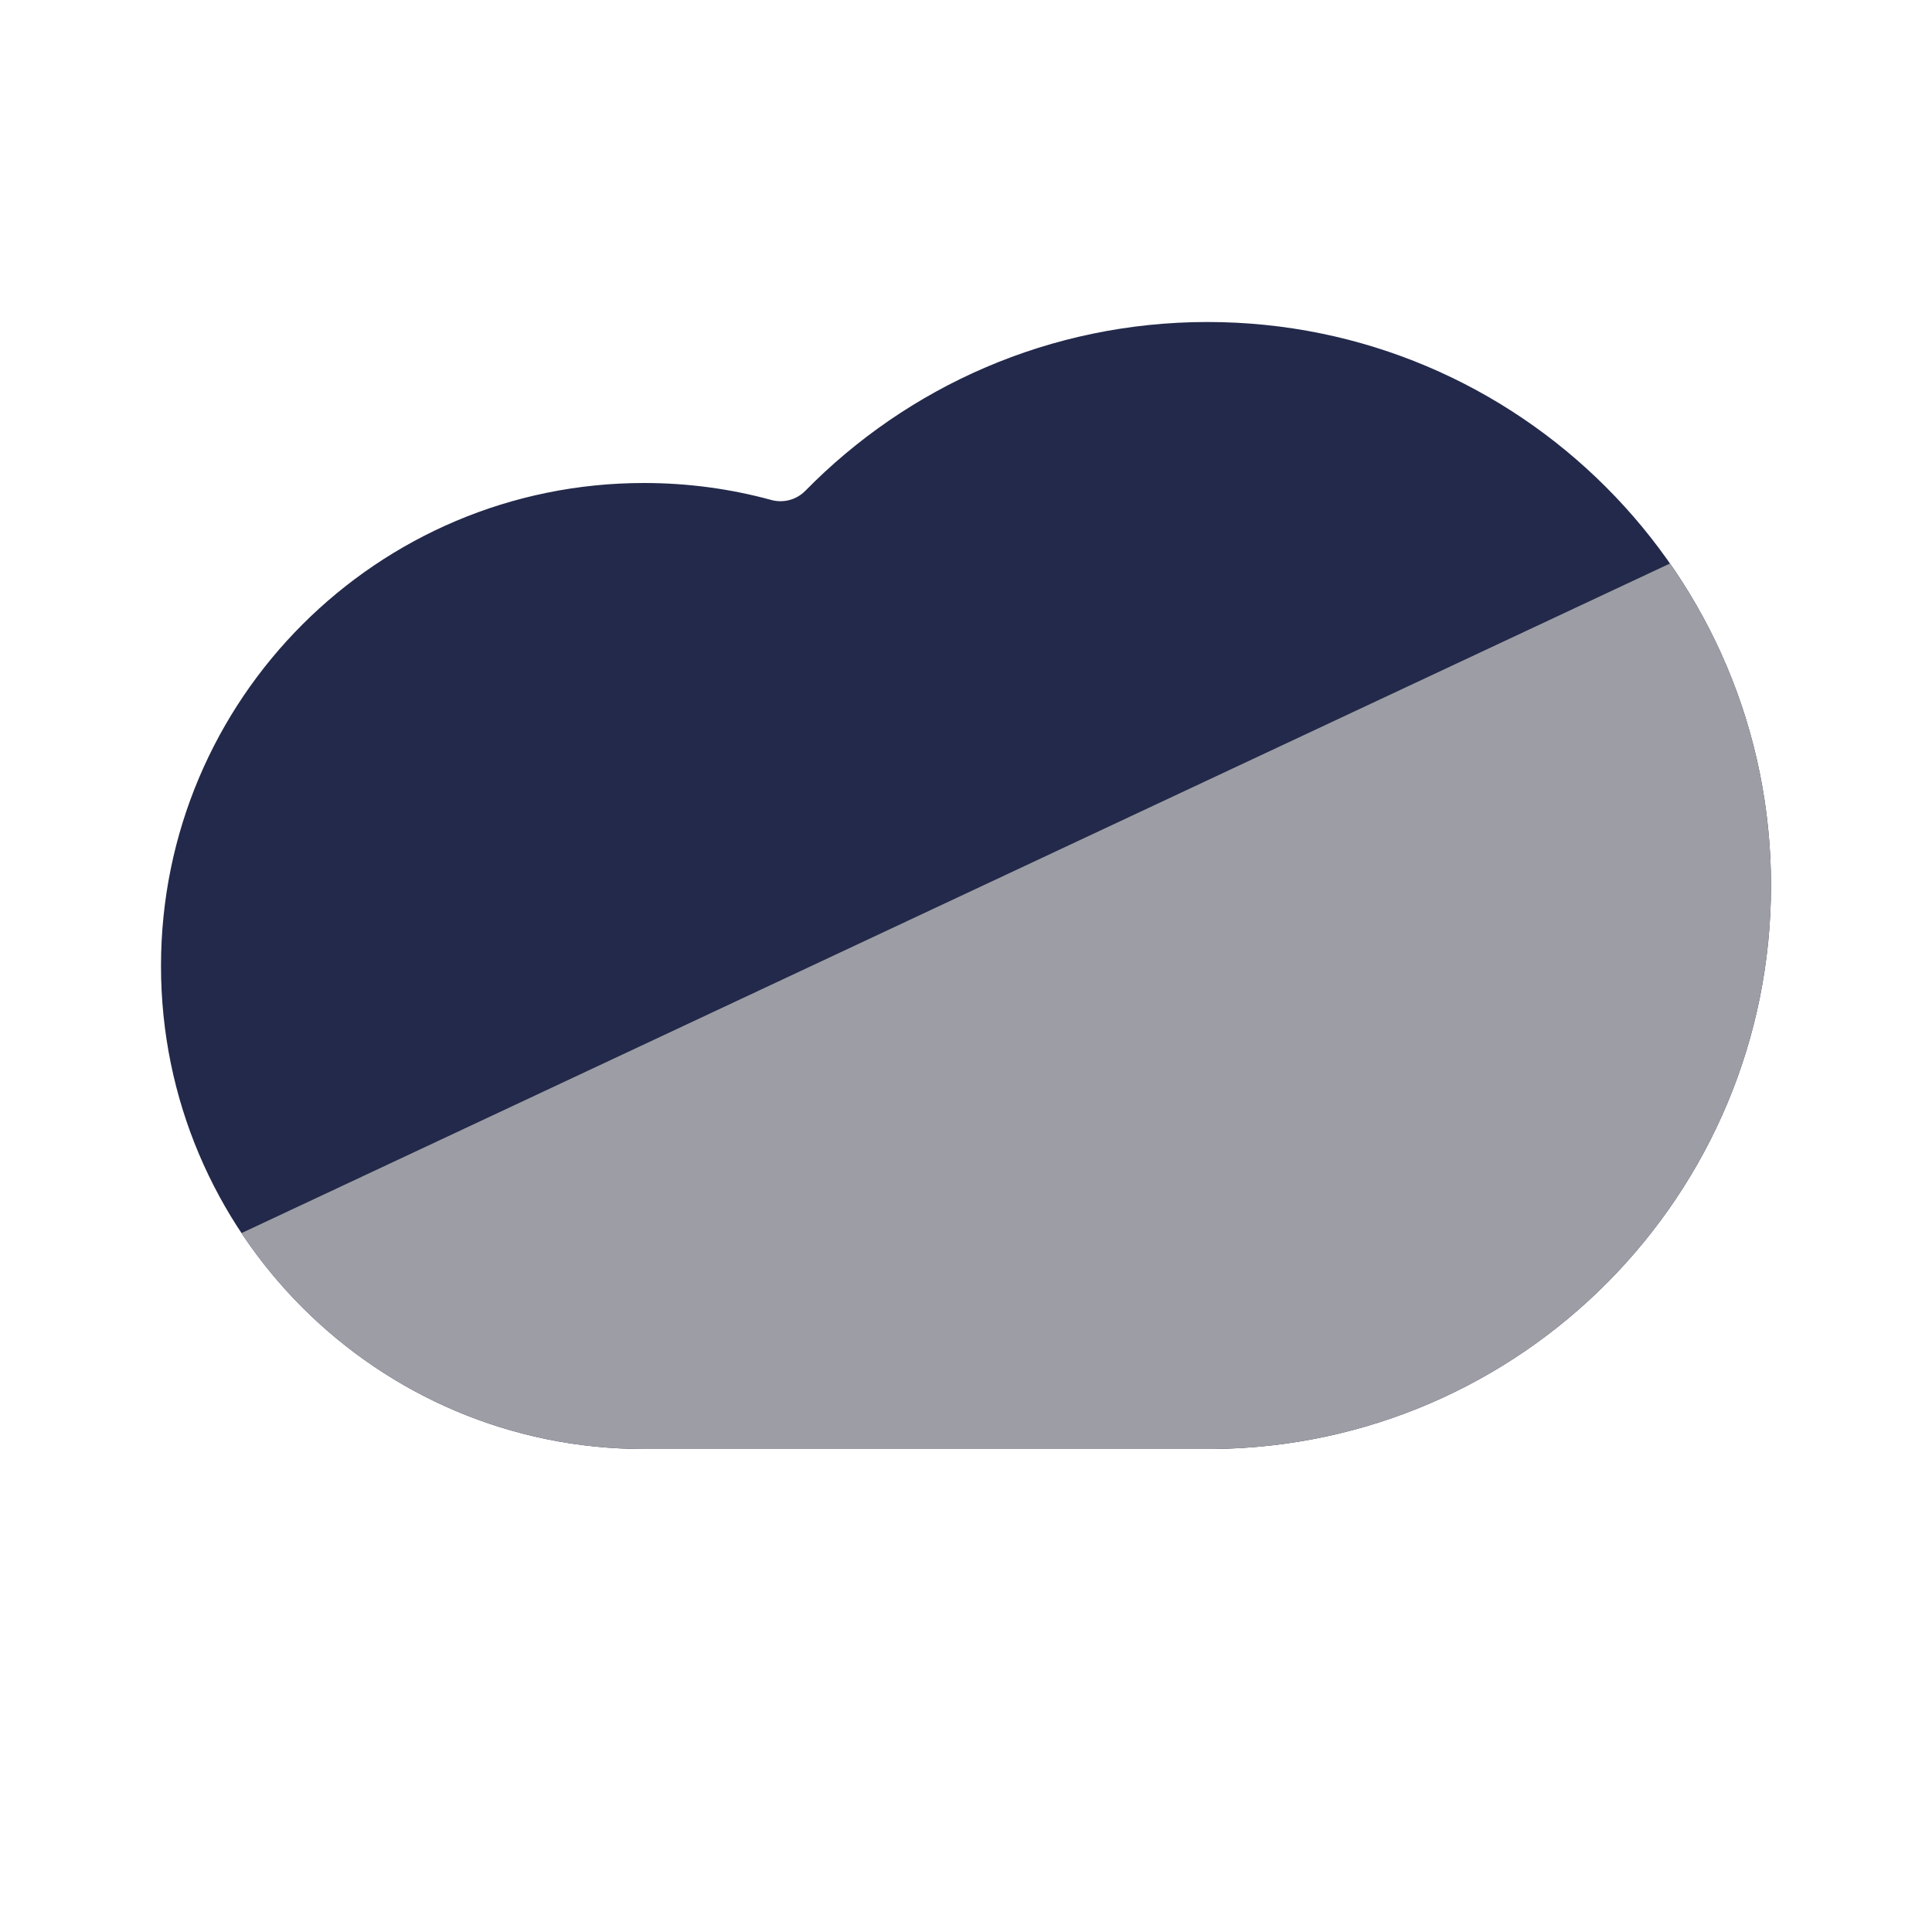 <svg width="24" height="24" viewBox="0 0 24 24" fill="none" xmlns="http://www.w3.org/2000/svg">
<path d="M8.021 18L15.069 18L15.072 18C18.905 17.961 22 14.842 22 11C22 7.134 18.866 4 15 4C13.043 4 11.274 4.803 10.004 6.097C9.894 6.209 9.732 6.252 9.582 6.211C9.078 6.073 8.547 6 8 6C4.686 6 2 8.686 2 12C2 15.314 4.686 18 8 18C8.007 18 8.014 18 8.021 18Z" fill="#23294A"/>
<path d="M15.072 18L15.069 18L8.021 18L8 18C6.478 18 5.089 17.433 4.031 16.5C3.638 16.153 3.291 15.756 3 15.318L20.745 7C21.536 8.134 22 9.513 22 11C22 14.842 18.905 17.961 15.072 18Z" fill="#9D9EA5"/>
</svg>
